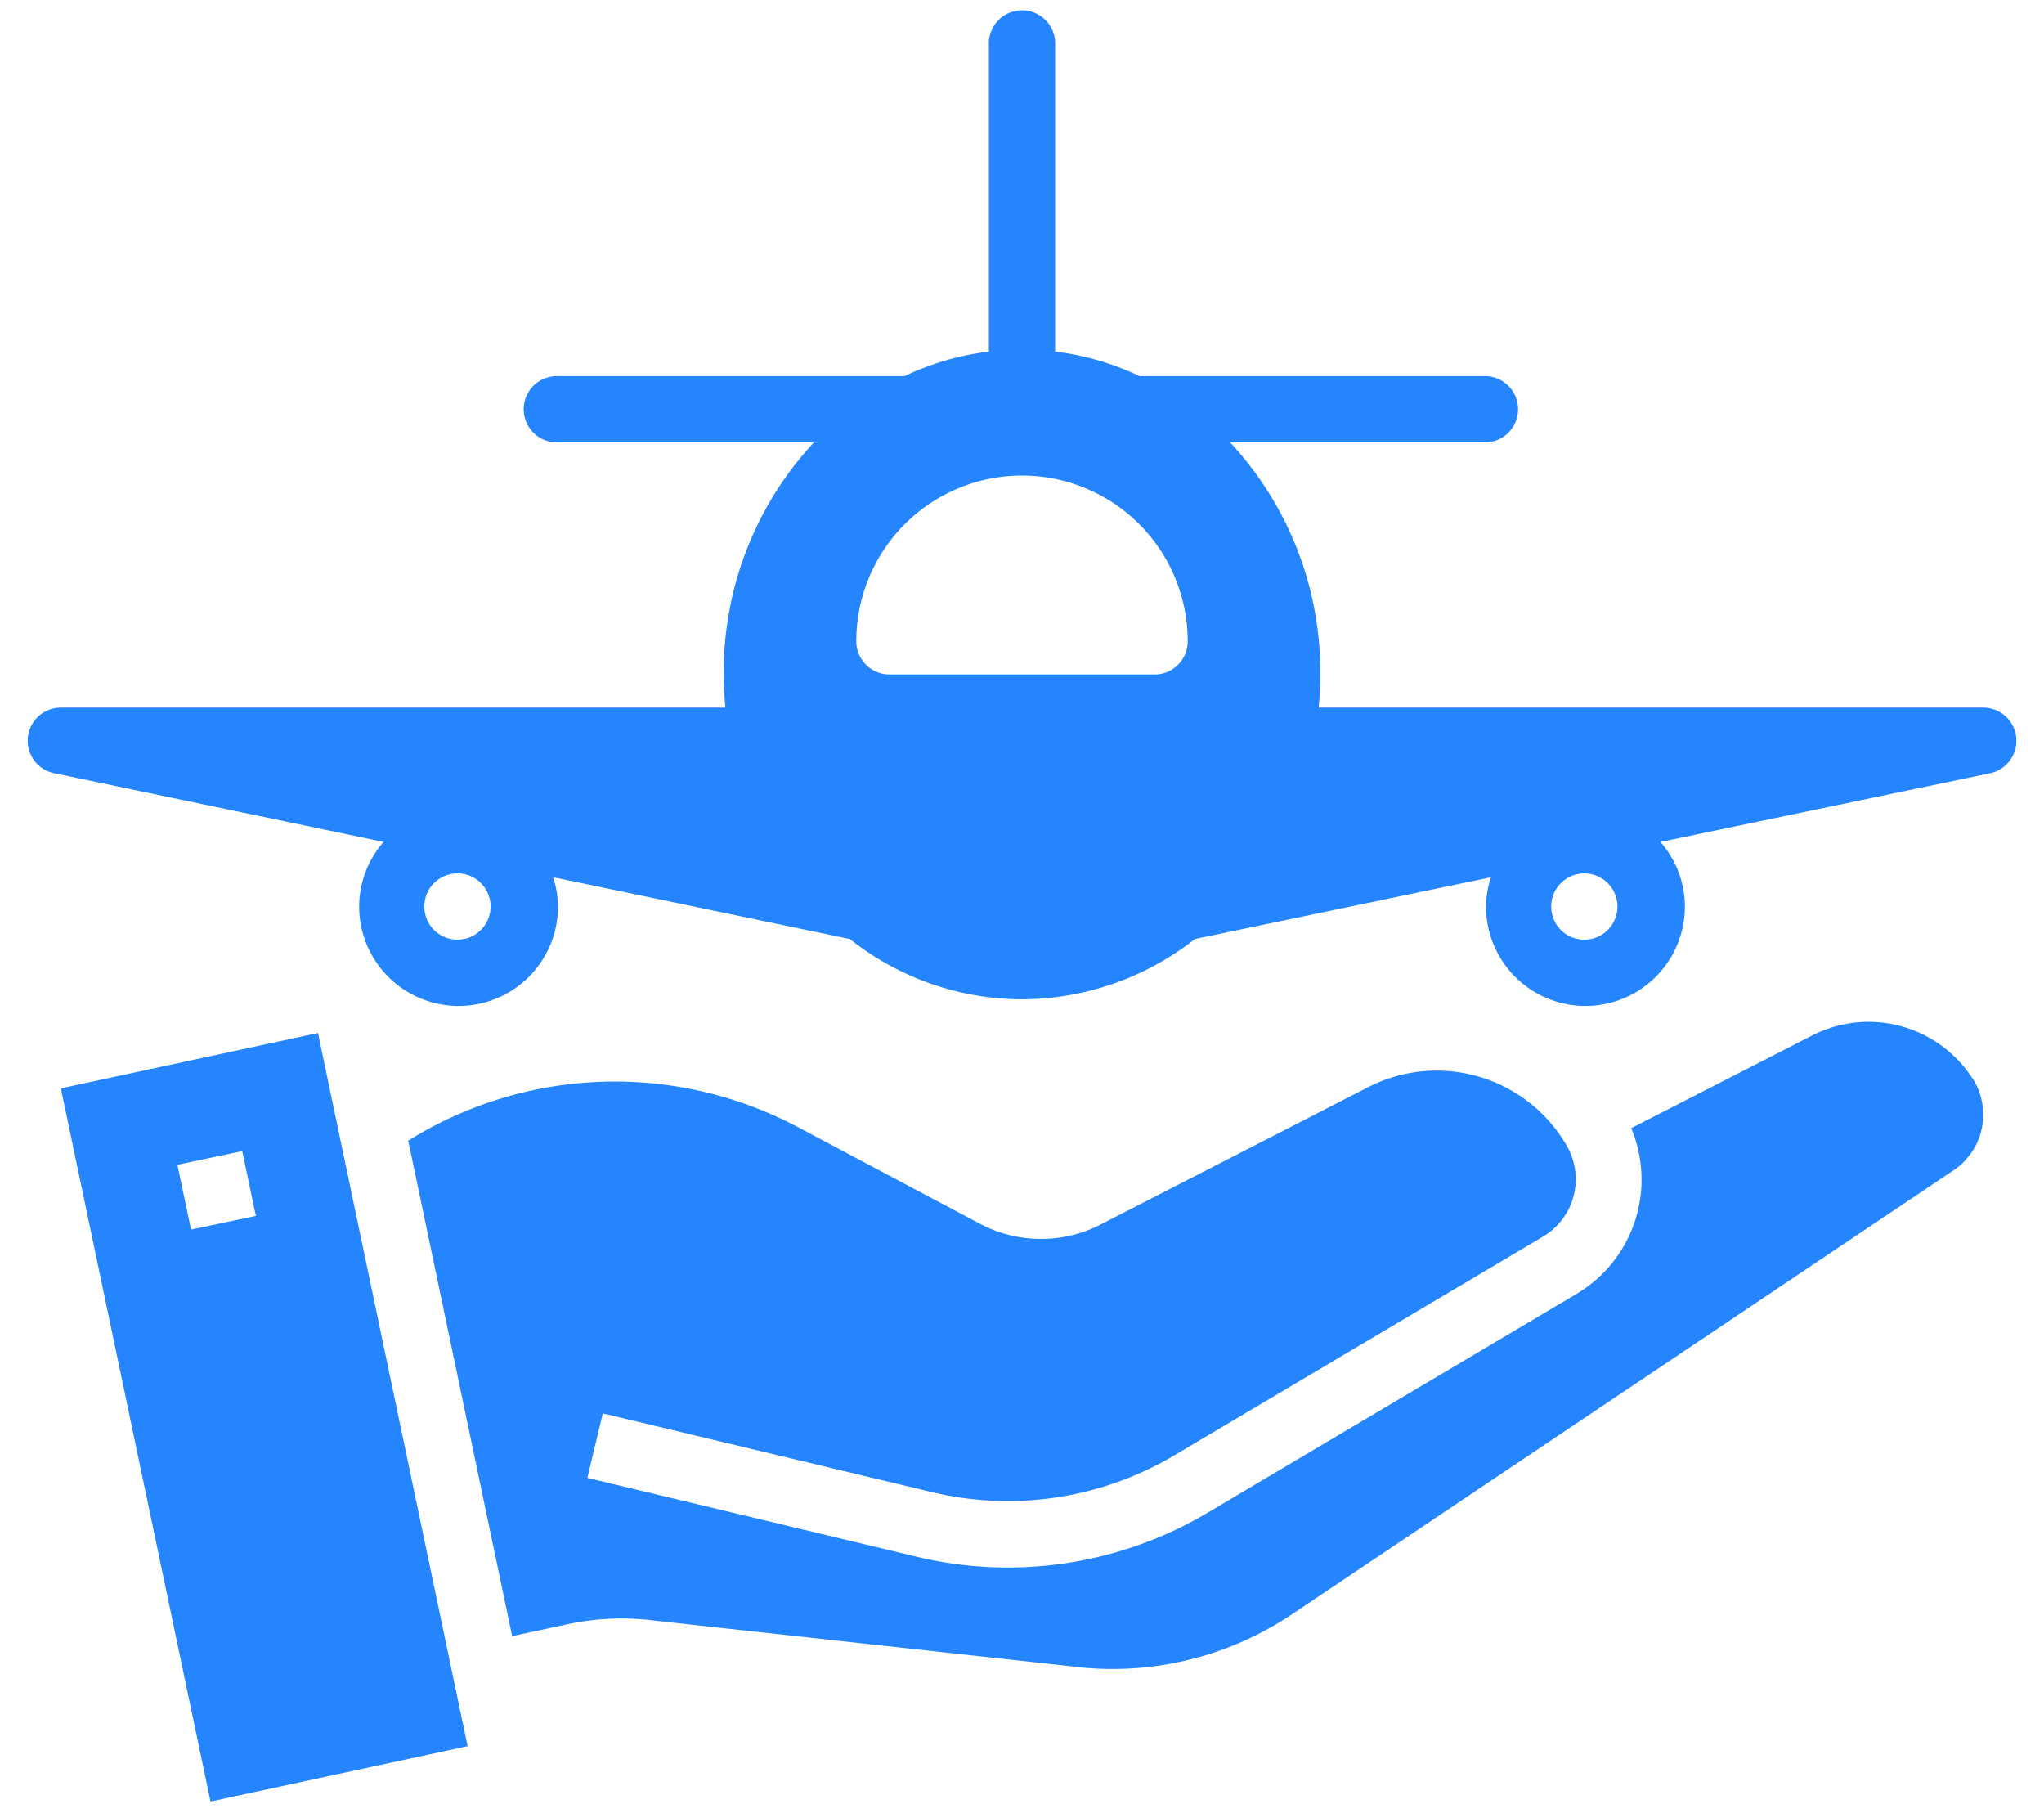 <svg width="53" height="47" fill="none" xmlns="http://www.w3.org/2000/svg"><path d="M51.422 18.344h-17.23a9.36 9.36 0 00.043-.86 8.743 8.743 0 00-2.338-6.015h6.635a.86.86 0 000-1.719h-8.985a7.058 7.058 0 00-2.187-.636V1.156a.86.86 0 10-1.719 0v7.958a7.057 7.057 0 00-2.187.636h-8.985a.86.86 0 100 1.719h6.635a8.744 8.744 0 00-2.338 6.015c0 .293.017.576.043.86H1.579a.859.859 0 00-.172 1.701l8.533 1.78h.007a2.55 2.55 0 00-.634 1.675 2.578 2.578 0 105.156 0 2.546 2.546 0 00-.126-.758h.006l7.674 1.598h.009a7.207 7.207 0 004.468 1.566 7.304 7.304 0 004.486-1.564l7.666-1.598h.006c-.08.244-.123.499-.126.756a2.578 2.578 0 105.156 0 2.55 2.55 0 00-.634-1.674h.006l8.534-1.779a.86.86 0 00-.172-1.703zm-39.531 6.015a.859.859 0 110-1.717.859.859 0 010 1.717zm18.047-6.875h-6.875a.86.86 0 01-.86-.859 4.297 4.297 0 118.594 0 .86.86 0 01-.86.86zM41.11 24.36a.859.859 0 110-1.717.859.859 0 010 1.717zm10.027 3.585a3.206 3.206 0 00-4.141-1.105l-4.7 2.407a3.446 3.446 0 01-1.4 4.286l-9.565 5.672a10.153 10.153 0 01-7.46 1.176l-8.641-2.069.4-1.671 8.624 2.062a8.46 8.46 0 006.2-.977l9.563-5.672a1.73 1.73 0 00.608-2.353 3.894 3.894 0 00-5.15-1.517l-6.935 3.56a3.385 3.385 0 01-3.133-.02l-4.727-2.51a10.131 10.131 0 00-10.095.356l2.695 12.846 1.435-.309a6.7 6.7 0 012.294-.09l10.734 1.176a8.342 8.342 0 005.758-1.345l17.164-11.516a1.736 1.736 0 00.475-2.387h-.003zm-49.559.27l3.88 18.488 6.667-1.435-3.88-18.488-6.667 1.435zm3.375 3.661l-.353-1.68 1.681-.354.354 1.68-1.682.354z" fill="#2585FF"/></svg>
